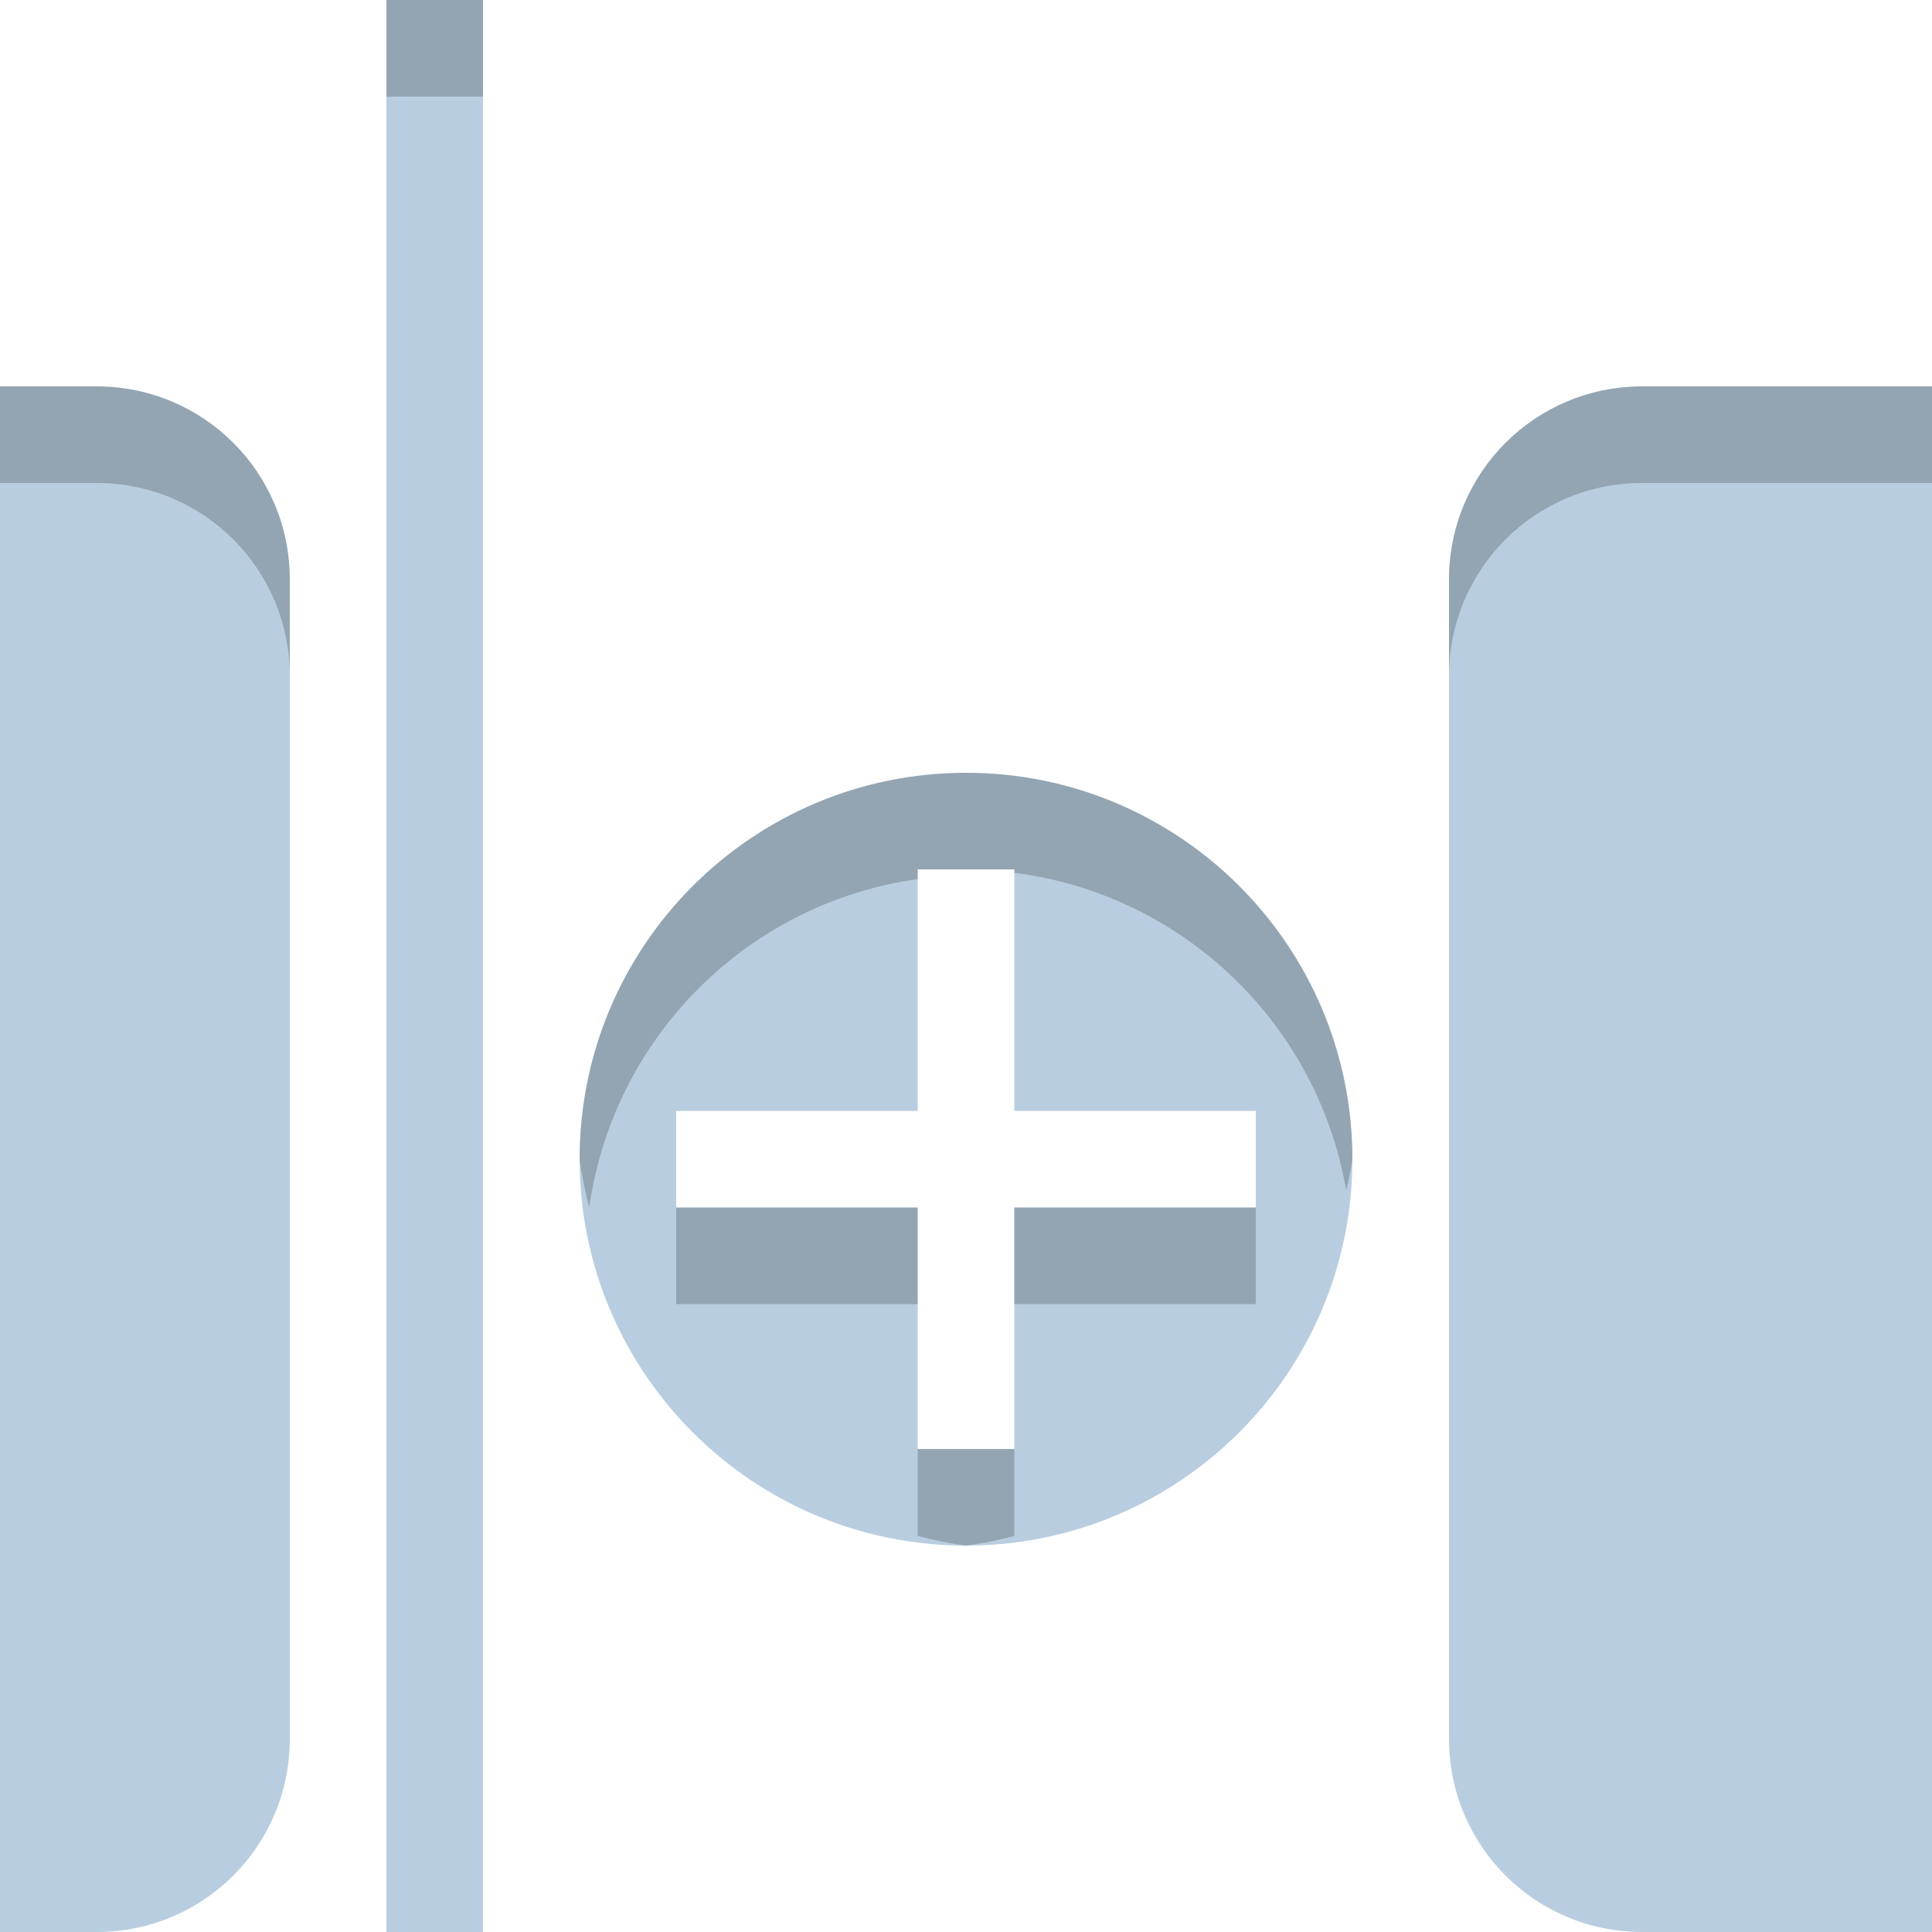 <svg width="20" height="20" version="1.1" viewBox="0 0 20 20" xmlns="http://www.w3.org/2000/svg">
 <path d="m4 0v20h1v-20h-1zm-4 4v16h1c1.108 0 2-0.892 2-2v-12c0-1.108-0.892-2-2-2h-1zm17 0c-1.108 0-2 0.892-2 2v12c0 1.108 0.892 2 2 2h3v-16h-3zm-7 4c-2.209 0-4 1.791-4 4s1.791 4 4 4 4-1.791 4-4-1.791-4-4-4zm-0.5 1h1v2.5h2.5v1h-2.5v2.5h-1v-2.5h-2.5v-1h2.5v-2.5z" color="#000000" color-rendering="auto" fill="#b8cee0" image-rendering="auto" shape-rendering="auto" solid-color="#000000" style="isolation:auto;mix-blend-mode:normal;text-decoration-color:#000000;text-decoration-line:none;text-decoration-style:solid;text-indent:0;text-transform:none;white-space:normal"/>
 <path d="m4 0v1h1v-1h-1zm-4 4v1h1c1.108 0 2 0.892 2 2v-1c0-1.108-0.892-2-2-2h-1zm17 0c-1.108 0-2 0.892-2 2v1c0-1.108 0.892-2 2-2h3v-1h-3zm-7 4c-2.209 0-4 1.791-4 4 0.023 0.169 0.056 0.336 0.1 0.5 0.25-1.764 1.636-3.151 3.4-3.4v-0.1h0.5 0.5v0.035c1.743 0.223 3.137 1.557 3.436 3.289 0.026-0.107 0.048-0.215 0.064-0.324 0-2.209-1.791-4-4-4zm-3 4.5v1h2.5v-1h-2.5zm3.5 0v1h2.5v-1h-2.5zm-1 2.5v0.9c0.164 0.044 0.331 0.077 0.5 0.1 0.169-0.023 0.336-0.056 0.5-0.1v-0.9h-1z" color="#000000" color-rendering="auto" fill-opacity=".2" image-rendering="auto" shape-rendering="auto" solid-color="#000000" style="isolation:auto;mix-blend-mode:normal;text-decoration-color:#000000;text-decoration-line:none;text-decoration-style:solid;text-indent:0;text-transform:none;white-space:normal"/>
</svg>
